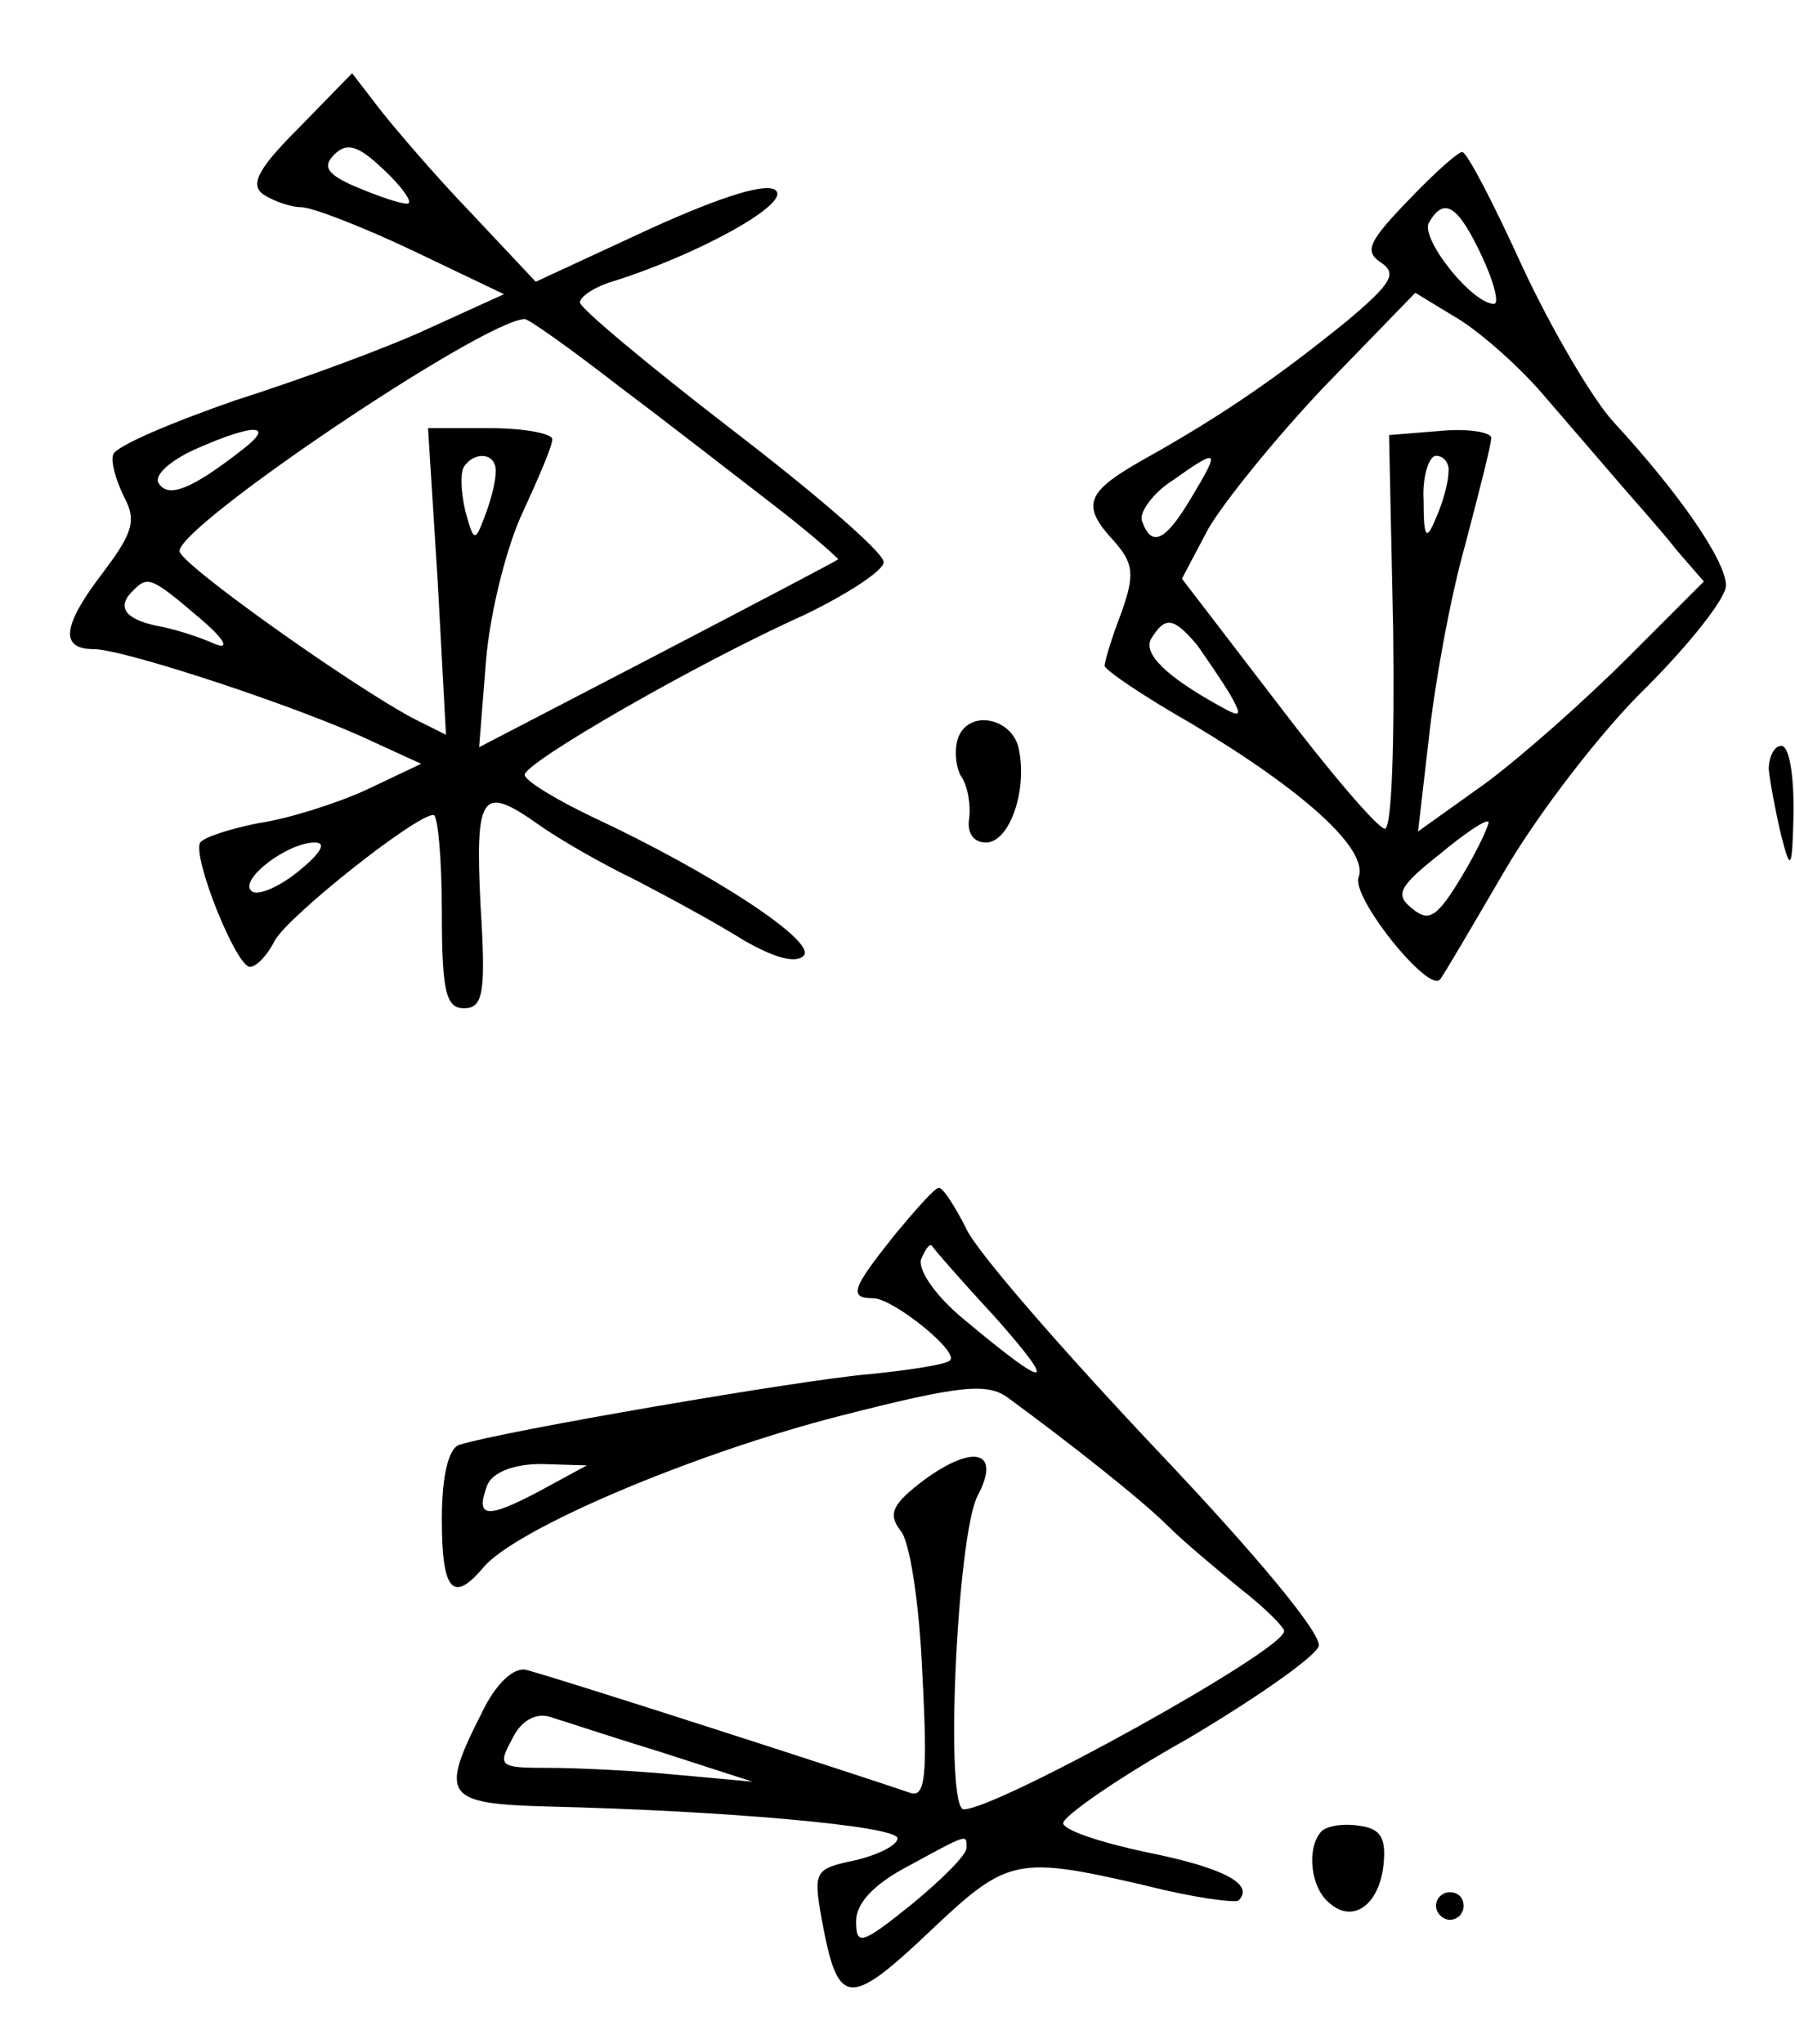 <?xml version="1.0" standalone="no"?>
<!DOCTYPE svg PUBLIC "-//W3C//DTD SVG 20010904//EN"
 "http://www.w3.org/TR/2001/REC-SVG-20010904/DTD/svg10.dtd">
<svg version="1.0" xmlns="http://www.w3.org/2000/svg"
 width="130pt" height="148pt" viewBox="0 0 130 148"
 preserveAspectRatio="xMidYMid meet">
<g transform="translate(0,148) scale(0.1,-0.1)"
fill="#000000" stroke="none">
<path d="M216 1387 c-30 -30 -35 -41 -25 -48 8 -5 20 -9 27 -9 8 0 44 -14 80
-31 l67 -32 -55 -25 c-30 -14 -93 -37 -140 -52 -46 -16 -86 -33 -88 -39 -2 -5
2 -19 8 -31 9 -17 6 -26 -15 -54 -30 -39 -32 -56 -7 -56 22 0 152 -43 202 -67
l35 -16 -40 -19 c-22 -10 -57 -21 -78 -24 -20 -4 -39 -10 -42 -14 -6 -10 26
-90 36 -90 5 0 13 9 18 19 10 18 102 91 115 91 3 0 6 -31 6 -70 0 -58 3 -70
16 -70 14 0 16 11 12 75 -4 81 1 87 42 58 14 -10 45 -28 70 -40 25 -13 60 -32
79 -44 21 -12 37 -17 43 -11 10 10 -66 60 -154 101 -27 13 -48 26 -48 30 0 9
125 81 203 116 31 15 57 32 57 38 0 7 -50 50 -110 96 -61 47 -110 88 -110 92
0 4 10 11 23 15 61 19 129 56 119 66 -6 6 -37 -3 -92 -28 l-82 -38 -47 50
c-26 27 -55 61 -66 75 l-20 26 -39 -40z m80 -54 c-1 -2 -17 3 -34 10 -25 10
-29 16 -20 25 9 9 17 7 35 -10 13 -12 21 -23 19 -25z m154 -134 c36 -27 86
-66 112 -86 26 -20 46 -38 45 -38 -1 -1 -60 -32 -131 -69 l-129 -67 5 63 c3
35 15 83 27 108 11 24 21 47 21 52 0 4 -20 8 -45 8 l-45 0 7 -111 6 -111 -24
12 c-45 24 -169 112 -169 121 0 19 220 167 250 168 3 0 34 -22 70 -50z m-275
-45 c-36 -28 -53 -35 -60 -24 -4 6 9 17 27 25 43 19 58 18 33 -1z m184 -16 c0
-7 -4 -22 -8 -32 -7 -19 -8 -18 -14 4 -3 13 -4 27 -1 32 8 12 24 10 23 -4z
m-215 -105 c19 -16 23 -24 11 -19 -11 5 -30 11 -42 13 -23 5 -29 14 -16 26 10
10 13 9 47 -20z m72 -184 c-15 -12 -30 -18 -34 -14 -9 8 26 35 46 35 9 0 4 -8
-12 -21z"/>
<path d="M1020 1335 c-29 -30 -32 -37 -20 -45 12 -8 8 -15 -24 -42 -48 -39
-88 -67 -143 -98 -47 -26 -51 -35 -26 -62 14 -16 15 -24 5 -52 -7 -18 -12 -35
-12 -38 0 -3 28 -22 63 -42 82 -49 128 -91 121 -111 -6 -14 51 -85 59 -74 2 2
23 38 47 79 24 41 70 101 102 132 32 32 58 65 58 74 0 18 -34 67 -81 118 -15
16 -45 67 -66 112 -21 46 -40 83 -44 84 -3 0 -21 -16 -39 -35z m53 -40 c9 -19
13 -35 9 -35 -16 0 -54 48 -47 59 11 19 21 12 38 -24z m44 -100 c19 -22 44
-51 56 -65 12 -14 31 -35 41 -48 l20 -23 -55 -55 c-30 -30 -76 -71 -103 -91
l-49 -35 8 69 c4 37 15 99 26 138 10 38 19 73 19 78 0 4 -17 7 -37 5 l-37 -3
3 -142 c1 -80 -1 -143 -6 -143 -5 0 -40 41 -78 91 l-69 90 19 36 c11 19 48 65
84 103 l66 68 28 -17 c16 -9 45 -34 64 -56z m-254 -75 c-19 -32 -29 -37 -36
-17 -2 6 8 20 22 29 34 24 35 23 14 -12z m186 18 c0 -7 -4 -22 -9 -33 -7 -17
-9 -15 -9 13 -1 17 4 32 9 32 6 0 10 -6 9 -12z m-182 -125 c7 -10 18 -26 24
-36 9 -16 8 -17 -8 -8 -38 21 -56 38 -49 49 10 16 16 15 33 -5z m192 -167
c-18 -30 -24 -34 -36 -24 -13 10 -10 16 19 39 18 15 34 26 36 24 1 -1 -7 -19
-19 -39z"/>
<path d="M694 946 c-3 -8 -2 -21 2 -28 5 -7 7 -21 6 -30 -2 -11 3 -18 12 -18
17 0 30 37 24 67 -4 23 -36 30 -44 9z"/>
<path d="M1281 923 c1 -10 5 -31 9 -48 7 -27 8 -25 9 18 0 26 -3 47 -9 47 -5
0 -9 -8 -9 -17z"/>
<path d="M648 586 c-31 -39 -34 -46 -15 -46 15 -1 62 -39 55 -45 -3 -3 -29 -7
-59 -10 -48 -4 -264 -41 -296 -51 -8 -2 -13 -22 -13 -54 0 -52 8 -61 30 -35
23 28 153 83 259 110 86 22 106 24 121 13 45 -33 97 -74 116 -93 11 -11 35
-31 52 -45 18 -14 32 -28 32 -31 0 -14 -208 -129 -232 -129 -14 0 -5 198 10
227 17 32 -2 38 -38 12 -24 -18 -27 -25 -18 -37 7 -7 14 -55 16 -104 4 -75 2
-90 -9 -86 -32 11 -245 80 -278 89 -9 2 -22 -10 -32 -31 -31 -61 -27 -66 49
-68 126 -3 252 -14 252 -23 0 -5 -14 -12 -31 -16 -29 -6 -30 -8 -24 -42 12
-65 19 -66 82 -6 53 50 61 51 152 30 35 -9 66 -13 68 -11 12 12 -12 24 -67 35
-33 7 -60 16 -60 21 0 5 40 33 90 61 49 29 92 59 95 67 3 8 -43 64 -118 143
-67 71 -129 142 -137 159 -8 16 -17 30 -20 30 -3 0 -17 -16 -32 -34z m73 -60
c46 -52 39 -53 -22 -2 -21 17 -34 36 -32 44 3 7 6 12 8 10 1 -2 21 -25 46 -52z
m-331 -126 c-38 -20 -46 -19 -37 5 4 9 19 15 39 15 l33 -1 -35 -19z m90 -189
l65 -21 -55 5 c-30 3 -72 5 -93 5 -35 0 -37 1 -26 21 6 13 17 19 27 16 10 -3
46 -15 82 -26z m220 -69 c0 -5 -18 -23 -40 -41 -36 -29 -40 -30 -40 -12 0 13
13 27 38 40 44 24 42 23 42 13z"/>
<path d="M957 154 c-11 -12 -8 -41 6 -52 17 -15 36 -1 39 28 2 19 -2 26 -17
28 -12 2 -24 0 -28 -4z"/>
<path d="M1040 100 c0 -5 5 -10 10 -10 6 0 10 5 10 10 0 6 -4 10 -10 10 -5 0
-10 -4 -10 -10z"/>
</g>
</svg>
